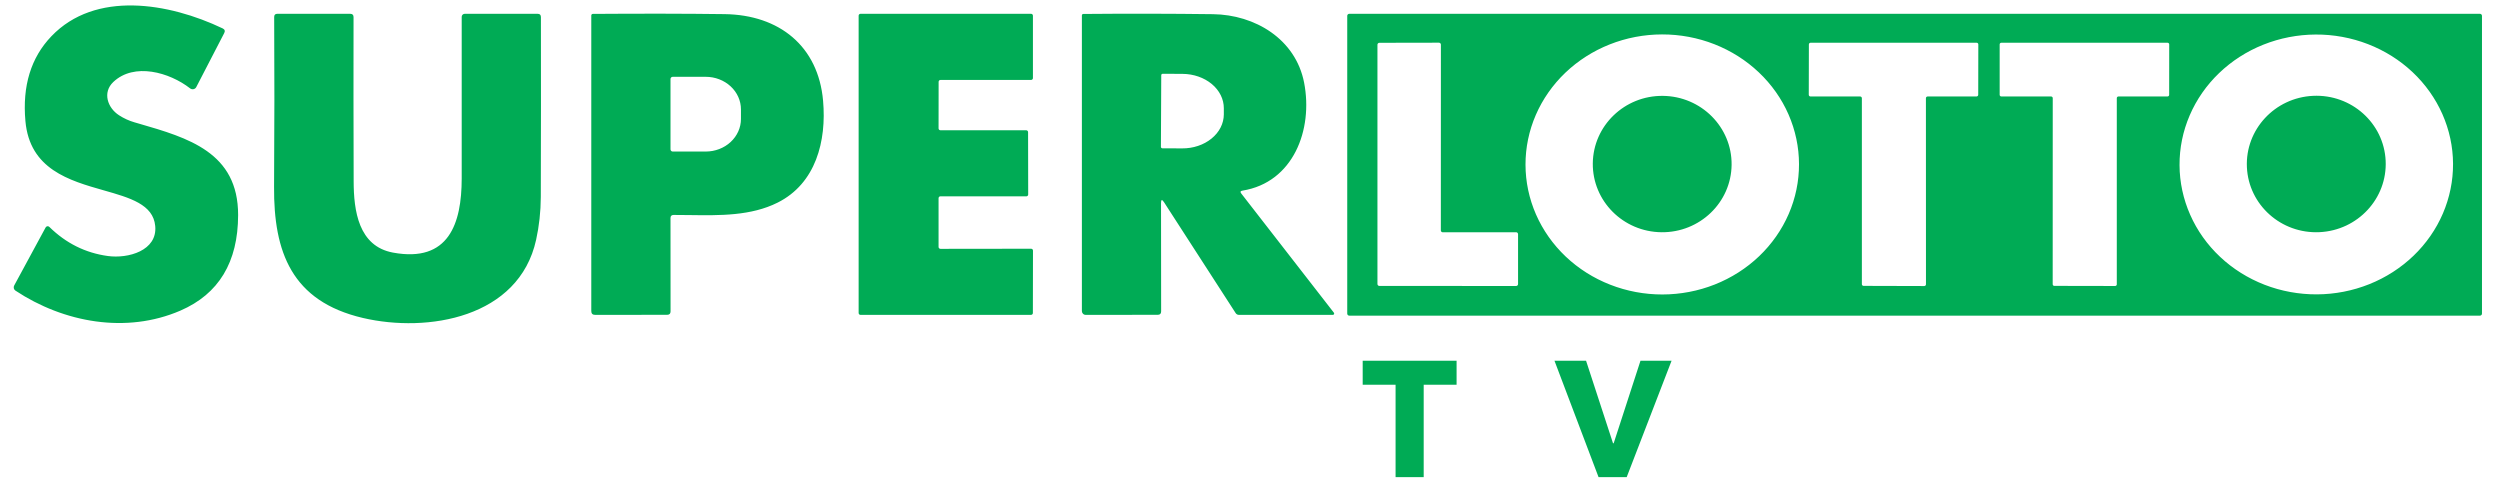 <svg width="134" height="26" viewBox="0 0 134 26" fill="none" xmlns="http://www.w3.org/2000/svg">
<g clip-path="url(#clip0_4319_7946)">
<path fill-rule="evenodd" clip-rule="evenodd" d="M5.56 10.202C6.968 10.603 8.212 10.956 8.32 12.112C8.447 13.438 6.863 13.873 5.779 13.722C4.581 13.558 3.536 13.038 2.644 12.162C2.63 12.148 2.614 12.138 2.595 12.131C2.577 12.125 2.557 12.124 2.538 12.126C2.518 12.129 2.5 12.137 2.484 12.148C2.468 12.159 2.455 12.174 2.446 12.191L0.759 15.306C0.735 15.352 0.728 15.405 0.741 15.455C0.753 15.505 0.784 15.549 0.827 15.577C3.421 17.294 6.769 17.902 9.667 16.65C11.727 15.759 12.759 14.052 12.763 11.527C12.769 8.165 10.08 7.388 7.447 6.626L7.209 6.557C6.915 6.472 6.64 6.346 6.382 6.179C5.758 5.777 5.486 4.953 6.071 4.397C7.191 3.334 9.085 3.877 10.19 4.737C10.216 4.757 10.245 4.771 10.277 4.778C10.309 4.785 10.341 4.786 10.373 4.779C10.405 4.772 10.434 4.759 10.46 4.739C10.485 4.72 10.506 4.695 10.521 4.666L12.019 1.771C12.076 1.66 12.048 1.578 11.936 1.523C9.047 0.146 5.108 -0.519 2.753 1.945C1.658 3.089 1.194 4.603 1.362 6.486C1.59 9.074 3.716 9.678 5.56 10.202ZM24.747 9.577C24.744 11.97 24.065 14.094 21.063 13.539C19.213 13.196 18.959 11.296 18.956 9.712C18.946 6.707 18.944 3.776 18.95 0.92C18.952 0.8 18.892 0.74 18.77 0.74H14.864C14.752 0.74 14.696 0.796 14.696 0.908C14.713 3.778 14.711 6.813 14.69 10.014C14.666 13.497 15.626 16.148 19.453 17.043C22.915 17.852 27.817 17.04 28.736 12.853C28.899 12.113 28.983 11.347 28.987 10.557C28.997 7.292 28.999 4.078 28.993 0.917C28.993 0.799 28.935 0.74 28.818 0.74H24.91C24.866 0.74 24.825 0.757 24.795 0.787C24.764 0.818 24.747 0.859 24.747 0.902C24.749 3.711 24.749 6.602 24.747 9.577ZM35.939 11.686L35.942 16.691C35.942 16.813 35.88 16.874 35.756 16.874L31.897 16.877C31.761 16.877 31.693 16.809 31.693 16.673V0.828C31.693 0.807 31.701 0.786 31.716 0.771C31.731 0.755 31.752 0.746 31.773 0.745C34.408 0.726 36.764 0.73 38.84 0.757C41.771 0.796 43.86 2.474 44.117 5.399C44.309 7.559 43.73 9.837 41.677 10.862C40.252 11.574 38.588 11.551 36.956 11.528C36.672 11.525 36.388 11.521 36.107 11.521C35.995 11.521 35.939 11.576 35.939 11.686ZM35.939 4.235V8.005C35.939 8.036 35.951 8.066 35.974 8.088C35.996 8.111 36.026 8.123 36.057 8.123H37.827C38.328 8.123 38.808 7.939 39.162 7.612C39.516 7.284 39.715 6.84 39.715 6.377V5.863C39.715 5.4 39.516 4.955 39.162 4.628C38.808 4.301 38.328 4.117 37.827 4.117H36.057C36.026 4.117 35.996 4.129 35.974 4.151C35.951 4.173 35.939 4.203 35.939 4.235ZM50.307 6.882L50.31 4.385C50.31 4.359 50.32 4.333 50.339 4.314C50.358 4.296 50.384 4.285 50.41 4.285H55.265C55.278 4.285 55.291 4.282 55.303 4.277C55.315 4.272 55.326 4.265 55.336 4.256C55.345 4.246 55.352 4.235 55.357 4.223C55.362 4.211 55.365 4.198 55.365 4.184V0.84C55.365 0.813 55.354 0.788 55.336 0.769C55.317 0.75 55.291 0.74 55.265 0.74H46.123C46.096 0.74 46.071 0.75 46.052 0.769C46.033 0.788 46.023 0.813 46.023 0.84V16.777C46.023 16.803 46.033 16.829 46.052 16.848C46.071 16.867 46.096 16.877 46.123 16.877H55.262C55.288 16.877 55.314 16.867 55.333 16.848C55.352 16.829 55.362 16.803 55.362 16.777L55.368 13.432C55.368 13.406 55.357 13.38 55.339 13.361C55.32 13.342 55.294 13.332 55.267 13.332L50.407 13.338C50.381 13.338 50.355 13.327 50.336 13.308C50.317 13.289 50.307 13.264 50.307 13.237V10.623C50.307 10.596 50.317 10.57 50.336 10.551C50.355 10.533 50.381 10.522 50.407 10.522L55.011 10.525C55.024 10.525 55.037 10.522 55.049 10.517C55.061 10.512 55.072 10.505 55.081 10.495C55.091 10.486 55.098 10.475 55.103 10.463C55.108 10.451 55.111 10.438 55.111 10.425L55.105 7.083C55.105 7.056 55.094 7.031 55.076 7.012C55.057 6.993 55.031 6.982 55.005 6.982H50.407C50.381 6.982 50.355 6.972 50.336 6.953C50.317 6.934 50.307 6.909 50.307 6.882ZM62.231 10.885L62.237 16.691C62.237 16.813 62.176 16.874 62.054 16.874L58.193 16.877C58.138 16.877 58.087 16.856 58.048 16.817C58.01 16.779 57.989 16.727 57.989 16.673V0.825C57.989 0.805 57.997 0.785 58.011 0.771C58.026 0.756 58.045 0.748 58.066 0.748C60.429 0.727 62.745 0.731 65.014 0.76C67.26 0.787 69.446 2.087 69.901 4.433C70.389 6.953 69.325 9.777 66.595 10.218C66.485 10.235 66.464 10.288 66.533 10.374L71.497 16.762C71.505 16.773 71.51 16.785 71.512 16.798C71.513 16.812 71.511 16.825 71.505 16.837C71.499 16.849 71.49 16.86 71.479 16.867C71.467 16.874 71.454 16.877 71.441 16.877H66.406C66.372 16.877 66.338 16.869 66.307 16.852C66.277 16.836 66.251 16.812 66.232 16.783L62.391 10.838C62.285 10.675 62.231 10.69 62.231 10.885ZM62.243 4.031L62.225 7.872C62.225 7.892 62.233 7.911 62.247 7.925C62.261 7.939 62.279 7.948 62.299 7.949L63.363 7.954C63.655 7.956 63.944 7.911 64.215 7.82C64.485 7.73 64.731 7.596 64.938 7.427C65.146 7.258 65.311 7.057 65.424 6.835C65.537 6.613 65.595 6.375 65.597 6.134V5.804C65.599 5.318 65.368 4.851 64.954 4.505C64.539 4.16 63.975 3.963 63.387 3.96L62.323 3.954C62.313 3.954 62.302 3.955 62.293 3.959C62.283 3.963 62.274 3.968 62.267 3.975C62.259 3.983 62.253 3.991 62.249 4.001C62.245 4.01 62.243 4.021 62.243 4.031ZM133.002 16.887C133.023 16.866 133.034 16.838 133.034 16.809V0.849C133.034 0.82 133.023 0.792 133.002 0.772C132.982 0.751 132.954 0.74 132.925 0.74H72.321C72.292 0.74 72.264 0.751 72.244 0.772C72.223 0.792 72.212 0.82 72.212 0.849V16.809C72.212 16.838 72.223 16.866 72.244 16.887C72.264 16.907 72.292 16.919 72.321 16.919H132.925C132.954 16.919 132.982 16.907 133.002 16.887ZM95.865 6.135C96.234 6.98 96.426 7.886 96.427 8.801C96.429 9.717 96.241 10.623 95.874 11.47C95.507 12.316 94.969 13.085 94.289 13.734C93.609 14.382 92.802 14.897 91.913 15.249C91.025 15.6 90.072 15.782 89.109 15.784C88.147 15.786 87.193 15.607 86.303 15.258C85.413 14.91 84.604 14.398 83.922 13.752C83.241 13.106 82.699 12.338 82.329 11.493C81.96 10.648 81.768 9.742 81.767 8.827C81.765 7.912 81.953 7.005 82.32 6.159C82.687 5.313 83.226 4.543 83.905 3.895C84.585 3.247 85.392 2.732 86.281 2.38C87.169 2.028 88.122 1.846 89.085 1.845C90.047 1.843 91.001 2.021 91.891 2.37C92.781 2.719 93.59 3.231 94.272 3.877C94.954 4.523 95.495 5.29 95.865 6.135ZM130.911 6.114C131.284 6.957 131.478 7.861 131.483 8.776C131.488 9.69 131.303 10.597 130.939 11.444C130.575 12.291 130.039 13.061 129.362 13.711C128.684 14.361 127.879 14.879 126.992 15.233C126.104 15.588 125.152 15.773 124.189 15.778C123.227 15.783 122.272 15.608 121.381 15.263C120.49 14.917 119.679 14.409 118.995 13.765C118.311 13.123 117.767 12.358 117.395 11.515C117.022 10.672 116.827 9.767 116.823 8.853C116.818 7.938 117.003 7.032 117.367 6.185C117.731 5.338 118.266 4.567 118.944 3.917C119.621 3.267 120.426 2.75 121.314 2.395C122.201 2.041 123.154 1.856 124.116 1.851C125.079 1.845 126.033 2.021 126.924 2.366C127.815 2.711 128.626 3.22 129.31 3.863C129.994 4.506 130.538 5.271 130.911 6.114ZM77.259 12.421C77.278 12.44 77.305 12.451 77.332 12.451L81.265 12.448C81.292 12.448 81.318 12.459 81.338 12.479C81.357 12.498 81.368 12.524 81.368 12.552V15.226C81.368 15.253 81.357 15.279 81.338 15.299C81.318 15.318 81.292 15.329 81.265 15.329L73.934 15.326C73.907 15.326 73.881 15.315 73.861 15.296C73.842 15.276 73.831 15.25 73.831 15.223V2.397C73.831 2.37 73.842 2.343 73.861 2.324C73.881 2.304 73.907 2.294 73.934 2.294L77.128 2.288C77.142 2.288 77.155 2.29 77.168 2.296C77.18 2.301 77.192 2.308 77.201 2.318C77.211 2.328 77.219 2.339 77.224 2.352C77.229 2.364 77.232 2.378 77.232 2.391L77.229 12.348C77.229 12.375 77.24 12.402 77.259 12.421ZM99.769 5.198C99.751 5.181 99.728 5.171 99.704 5.171H97.042C97.017 5.171 96.994 5.162 96.977 5.144C96.96 5.127 96.95 5.104 96.95 5.08L96.956 2.382C96.956 2.358 96.966 2.335 96.983 2.317C97 2.3 97.023 2.291 97.048 2.291H105.947C105.971 2.291 105.994 2.3 106.012 2.317C106.029 2.335 106.038 2.358 106.038 2.382L106.033 5.08C106.033 5.104 106.023 5.127 106.006 5.144C105.988 5.162 105.965 5.171 105.941 5.171H103.32C103.296 5.171 103.273 5.181 103.255 5.198C103.238 5.215 103.229 5.239 103.229 5.263L103.232 15.24C103.232 15.265 103.222 15.288 103.205 15.305C103.188 15.322 103.164 15.332 103.14 15.332L99.887 15.323C99.863 15.323 99.84 15.313 99.822 15.296C99.805 15.279 99.796 15.256 99.796 15.232V5.263C99.796 5.239 99.786 5.215 99.769 5.198ZM113.486 5.197C113.47 5.214 113.46 5.236 113.46 5.26V15.24C113.46 15.248 113.459 15.255 113.457 15.263L113.456 15.268L113.453 15.274C113.449 15.285 113.443 15.295 113.434 15.303C113.431 15.306 113.427 15.309 113.424 15.312C113.42 15.315 113.417 15.317 113.413 15.319L113.409 15.321L113.406 15.322C113.395 15.327 113.383 15.329 113.372 15.329L110.113 15.323C110.107 15.323 110.101 15.323 110.096 15.322C110.09 15.32 110.084 15.319 110.079 15.316C110.074 15.314 110.069 15.312 110.065 15.309L110.06 15.306C110.056 15.303 110.053 15.3 110.05 15.297C110.045 15.293 110.041 15.287 110.038 15.282C110.035 15.277 110.033 15.273 110.031 15.268C110.026 15.258 110.024 15.246 110.024 15.235L110.027 5.26C110.027 5.236 110.018 5.214 110.001 5.197C109.984 5.181 109.962 5.171 109.938 5.171H107.27C107.247 5.171 107.224 5.162 107.208 5.145C107.191 5.129 107.182 5.106 107.182 5.083V2.379C107.182 2.356 107.191 2.333 107.208 2.317C107.224 2.3 107.247 2.291 107.27 2.291H116.181C116.205 2.291 116.227 2.3 116.244 2.317C116.261 2.333 116.27 2.356 116.27 2.379L116.267 5.083C116.267 5.106 116.258 5.129 116.241 5.145C116.224 5.162 116.202 5.171 116.178 5.171H113.549C113.525 5.171 113.503 5.181 113.486 5.197ZM127.871 8.615C127.966 10.633 126.379 12.348 124.325 12.444C122.271 12.541 120.529 10.984 120.434 8.966C120.339 6.948 121.927 5.234 123.98 5.137C126.034 5.04 127.776 6.597 127.871 8.615ZM89.056 12.448C91.11 12.47 92.793 10.851 92.814 8.833C92.835 6.814 91.187 5.161 89.132 5.139C87.078 5.117 85.396 6.736 85.374 8.755C85.353 10.773 87.001 12.427 89.056 12.448ZM87.19 25.576H85.683L83.32 19.336H85.013L86.458 23.76H86.493L87.93 19.336H89.596L87.19 25.576ZM76.31 25.576V20.623H78.073V19.336H73.04V20.623H74.803V25.576H76.31Z" fill="#00AB55"/>
</g>
<defs>
<clipPath id="clip0_4319_7946">
<rect width="132.659" height="26" fill="white" transform="translate(0.67 0.001)"/>
</clipPath>
</defs>
</svg>
